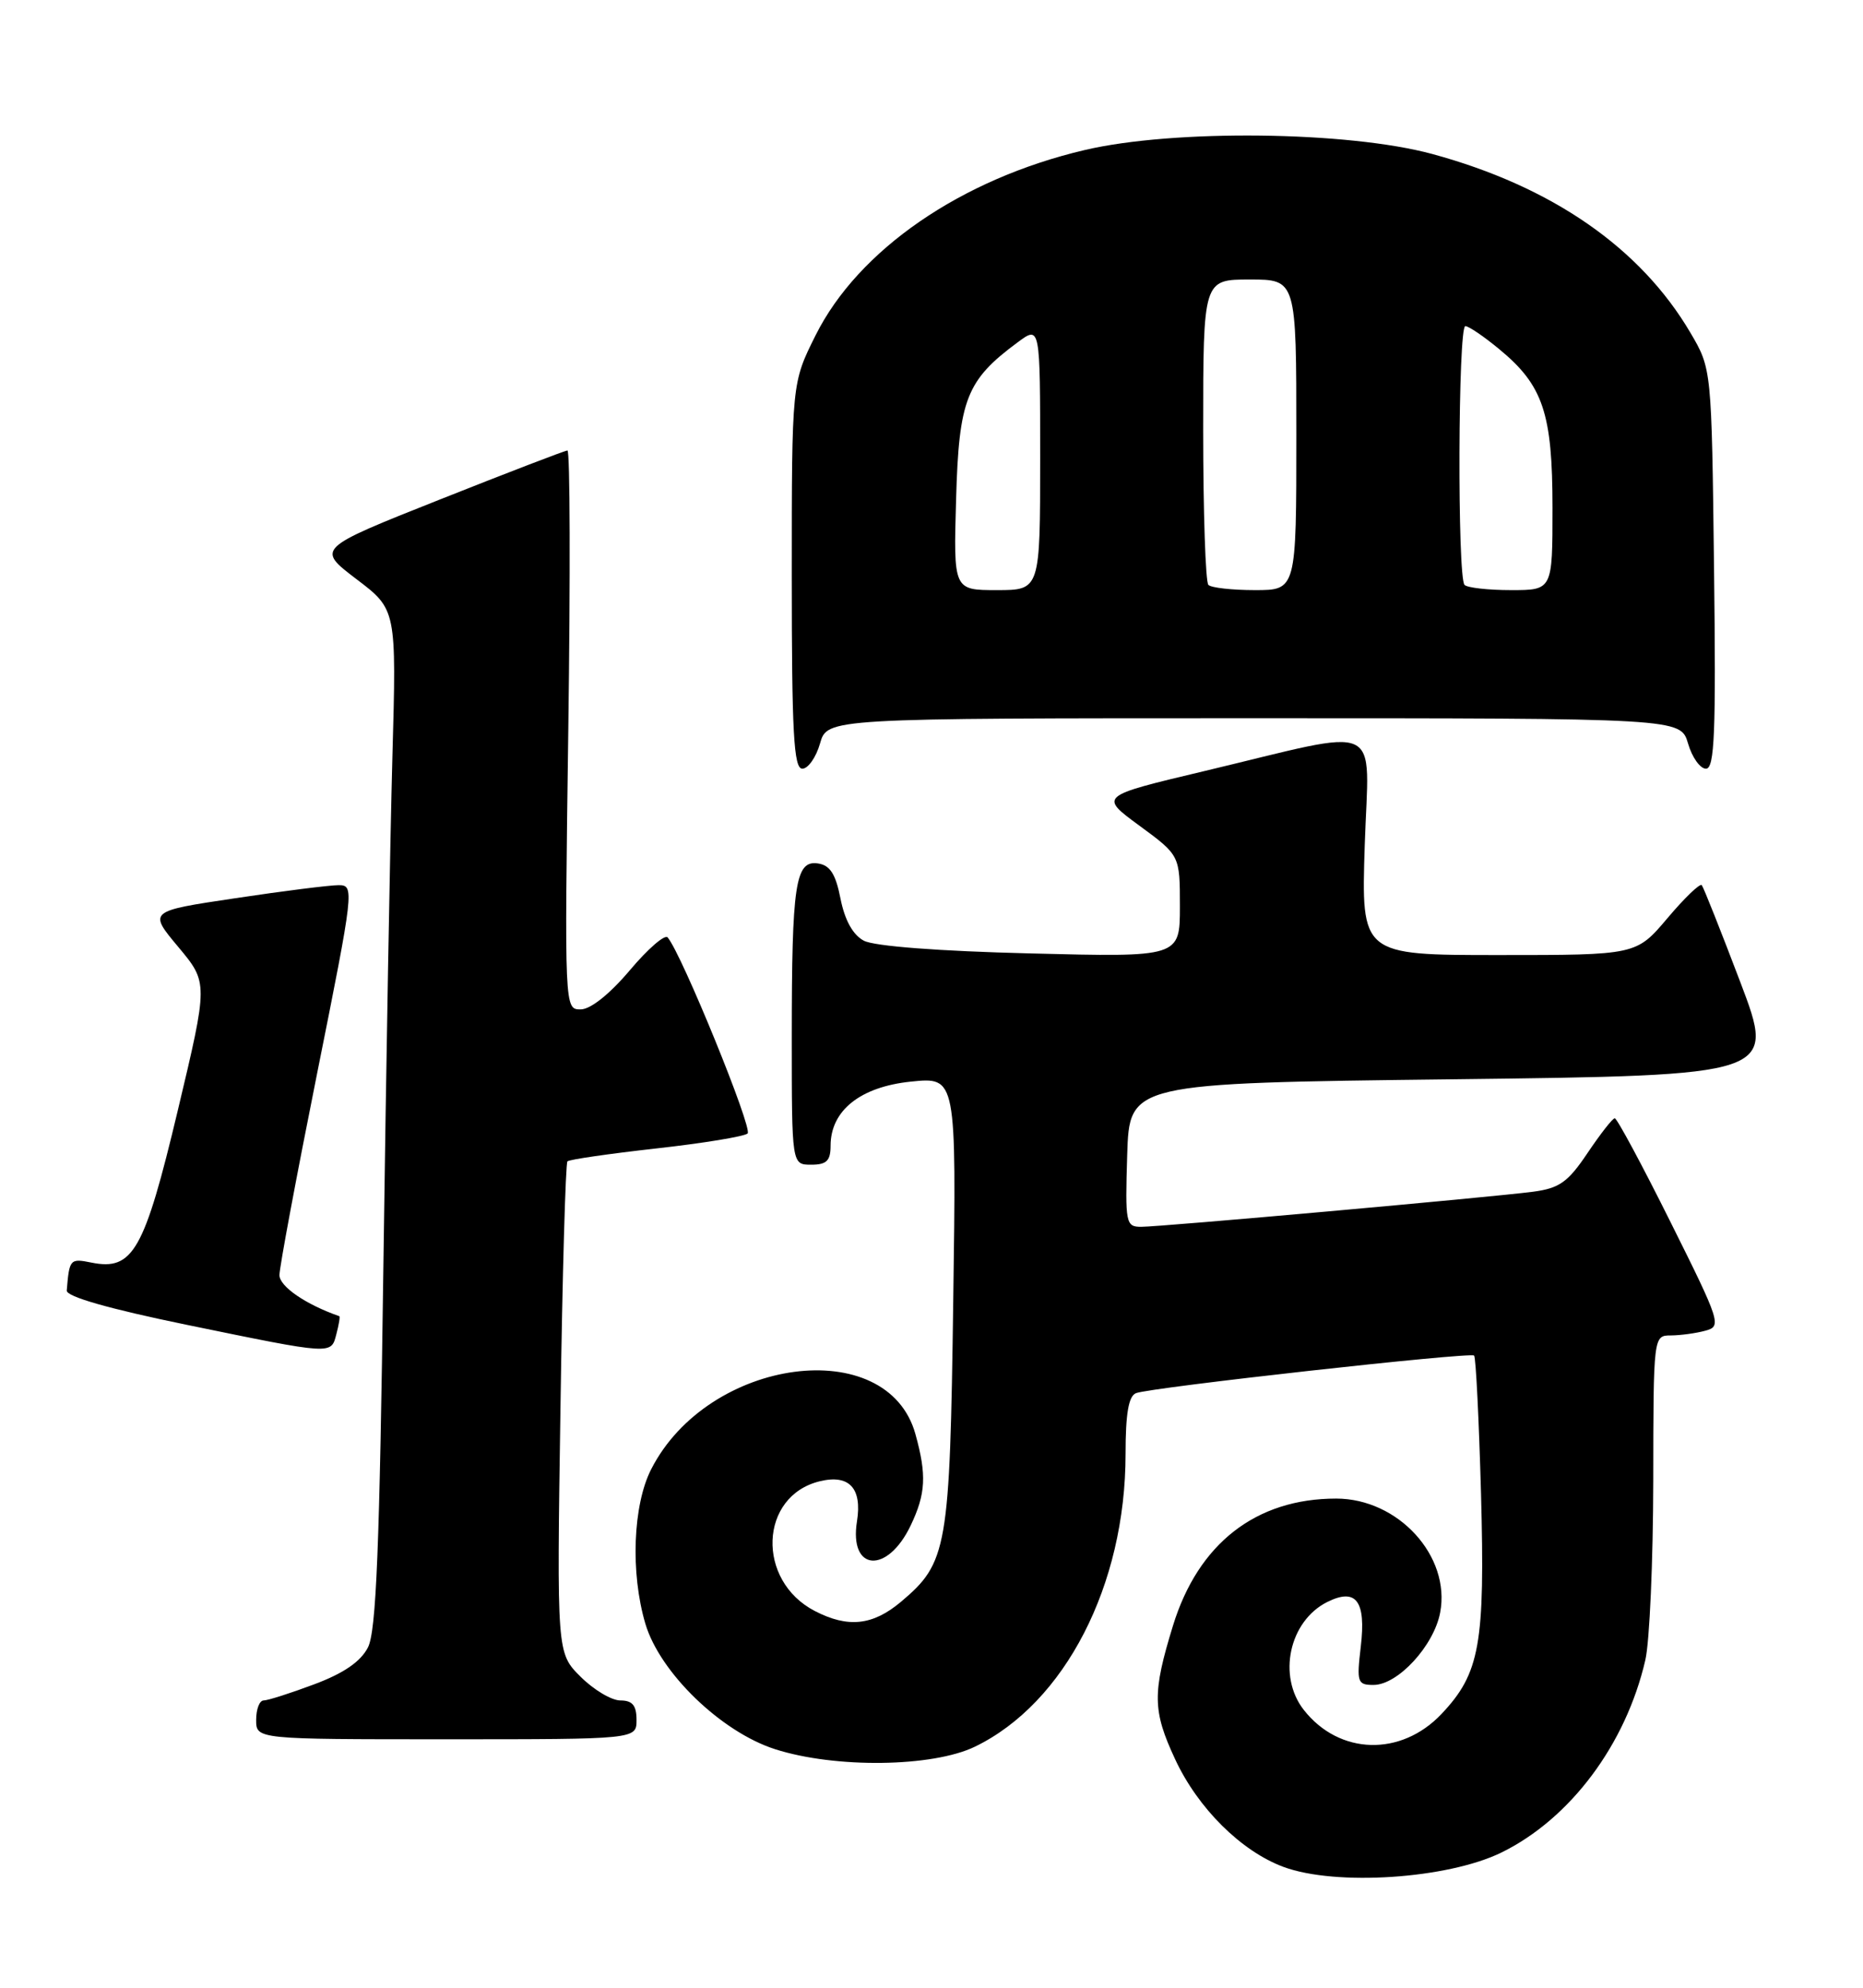 <?xml version="1.0" encoding="UTF-8" standalone="no"?>
<!DOCTYPE svg PUBLIC "-//W3C//DTD SVG 1.1//EN" "http://www.w3.org/Graphics/SVG/1.1/DTD/svg11.dtd" >
<svg xmlns="http://www.w3.org/2000/svg" xmlns:xlink="http://www.w3.org/1999/xlink" version="1.1" viewBox="0 0 240 256">
 <g >
 <path fill="currentColor"
d=" M 193.41 238.59 C 202.29 234.24 209.45 224.67 211.96 213.79 C 212.51 211.43 212.96 201.06 212.98 190.75 C 213.00 172.00 213.00 172.00 215.25 171.99 C 216.49 171.98 218.49 171.71 219.69 171.38 C 221.81 170.82 221.65 170.31 215.21 157.40 C 211.54 150.03 208.30 144.01 208.02 144.02 C 207.73 144.03 206.16 146.05 204.51 148.50 C 201.99 152.25 200.89 153.03 197.51 153.48 C 192.01 154.20 149.57 158.00 147.00 158.00 C 145.03 158.00 144.94 157.54 145.21 148.75 C 145.50 139.50 145.50 139.50 187.13 139.00 C 228.75 138.50 228.75 138.50 224.20 126.50 C 221.69 119.90 219.46 114.28 219.23 114.00 C 219.01 113.72 217.01 115.64 214.81 118.25 C 210.79 123.00 210.79 123.00 193.08 123.00 C 175.36 123.00 175.36 123.00 175.81 108.89 C 176.33 92.60 178.71 93.69 155.05 99.33 C 141.59 102.53 141.59 102.53 146.80 106.35 C 152.00 110.17 152.00 110.17 152.00 116.72 C 152.00 123.28 152.00 123.28 132.72 122.79 C 120.96 122.50 112.60 121.86 111.28 121.15 C 109.87 120.40 108.83 118.51 108.28 115.75 C 107.65 112.54 106.93 111.43 105.36 111.20 C 102.46 110.78 102.00 113.85 102.00 133.63 C 102.00 150.00 102.00 150.00 104.50 150.00 C 106.48 150.00 107.00 149.50 107.00 147.56 C 107.00 143.02 110.83 139.97 117.35 139.30 C 123.21 138.70 123.21 138.70 122.80 167.60 C 122.36 199.47 122.05 201.26 116.06 206.30 C 112.43 209.35 109.24 209.69 104.97 207.48 C 97.39 203.56 97.81 192.66 105.61 190.77 C 109.40 189.85 111.08 191.66 110.40 195.93 C 109.36 202.39 114.31 202.77 117.32 196.46 C 119.27 192.37 119.39 189.96 117.93 184.70 C 114.33 171.72 91.25 174.79 83.89 189.22 C 81.53 193.83 81.20 202.58 83.14 209.12 C 85.00 215.41 92.91 223.06 99.86 225.28 C 107.60 227.76 120.14 227.60 125.60 224.95 C 137.18 219.34 145.00 204.16 145.00 187.26 C 145.00 182.05 145.39 179.79 146.35 179.42 C 148.28 178.68 189.42 174.11 189.90 174.58 C 190.13 174.80 190.52 182.78 190.79 192.32 C 191.32 211.78 190.65 215.50 185.70 220.74 C 180.47 226.26 172.53 226.03 167.97 220.23 C 164.54 215.87 166.08 208.77 170.98 206.32 C 174.71 204.46 176.00 206.18 175.30 212.08 C 174.76 216.67 174.87 217.00 176.94 217.00 C 180.08 217.00 184.73 211.95 185.53 207.67 C 186.90 200.41 180.13 193.00 172.13 193.00 C 161.80 193.00 154.37 198.78 151.11 209.36 C 148.44 218.04 148.47 220.32 151.39 226.58 C 154.32 232.88 159.90 238.42 165.35 240.44 C 172.09 242.93 186.47 241.98 193.41 238.59 Z  M 82.00 221.50 C 82.00 219.64 81.47 219.00 79.92 219.00 C 78.78 219.00 76.47 217.62 74.79 215.94 C 71.73 212.89 71.73 212.89 72.20 181.45 C 72.45 164.15 72.86 149.81 73.10 149.57 C 73.34 149.33 78.47 148.59 84.52 147.91 C 90.56 147.24 95.86 146.37 96.31 145.98 C 97.01 145.38 87.83 122.87 86.01 120.73 C 85.65 120.30 83.45 122.21 81.12 124.98 C 78.53 128.04 76.07 130.00 74.80 130.00 C 72.72 130.00 72.72 129.96 73.21 94.00 C 73.48 74.20 73.44 58.01 73.10 58.02 C 72.77 58.03 65.36 60.88 56.62 64.35 C 40.75 70.65 40.75 70.65 45.91 74.58 C 51.08 78.50 51.08 78.50 50.55 97.50 C 50.26 107.95 49.74 137.43 49.39 163.00 C 48.90 199.37 48.47 210.08 47.40 212.17 C 46.46 214.00 44.28 215.50 40.48 216.92 C 37.42 218.07 34.49 219.00 33.96 219.00 C 33.43 219.00 33.00 220.12 33.00 221.50 C 33.00 224.00 33.00 224.00 57.50 224.00 C 82.00 224.00 82.00 224.00 82.00 221.50 Z  M 43.34 171.79 C 43.66 170.58 43.83 169.55 43.71 169.51 C 39.40 168.01 36.00 165.68 36.00 164.22 C 36.00 163.22 38.19 151.51 40.86 138.20 C 45.61 114.52 45.67 114.00 43.62 114.00 C 42.47 114.00 36.49 114.75 30.32 115.68 C 19.11 117.35 19.11 117.35 22.97 121.96 C 26.82 126.57 26.82 126.57 22.90 143.03 C 18.59 161.10 17.13 163.68 11.79 162.61 C 9.02 162.05 8.93 162.15 8.60 166.21 C 8.54 166.99 14.04 168.56 24.00 170.61 C 43.03 174.52 42.64 174.49 43.34 171.79 Z  M 105.64 95.75 C 106.57 92.50 106.57 92.50 161.54 92.50 C 216.50 92.50 216.50 92.50 217.46 95.75 C 217.98 97.54 219.02 99.00 219.77 99.00 C 220.88 99.00 221.07 94.40 220.81 73.25 C 220.50 47.50 220.50 47.50 217.77 42.86 C 211.34 31.92 199.92 24.02 184.50 19.83 C 173.66 16.89 151.19 16.63 139.75 19.32 C 123.82 23.05 110.57 32.17 105.07 43.18 C 102.00 49.32 102.00 49.32 102.00 74.16 C 102.00 94.39 102.25 99.00 103.36 99.00 C 104.10 99.00 105.13 97.54 105.64 95.75 Z  M 123.17 64.25 C 123.53 51.43 124.50 48.96 131.11 44.08 C 134.00 41.94 134.00 41.94 134.00 58.97 C 134.00 76.00 134.00 76.00 128.42 76.00 C 122.83 76.00 122.83 76.00 123.17 64.25 Z  M 155.67 75.33 C 155.30 74.97 155.00 65.97 155.00 55.33 C 155.00 36.00 155.00 36.00 161.00 36.00 C 167.00 36.00 167.00 36.00 167.00 56.00 C 167.00 76.00 167.00 76.00 161.67 76.00 C 158.73 76.00 156.03 75.70 155.67 75.33 Z  M 188.67 75.33 C 187.73 74.39 187.83 42.00 188.77 42.00 C 189.20 42.00 191.16 43.33 193.14 44.97 C 198.79 49.62 200.00 53.22 200.00 65.40 C 200.00 76.00 200.00 76.00 194.67 76.00 C 191.73 76.00 189.03 75.70 188.67 75.33 Z "/>
</g>
</svg>